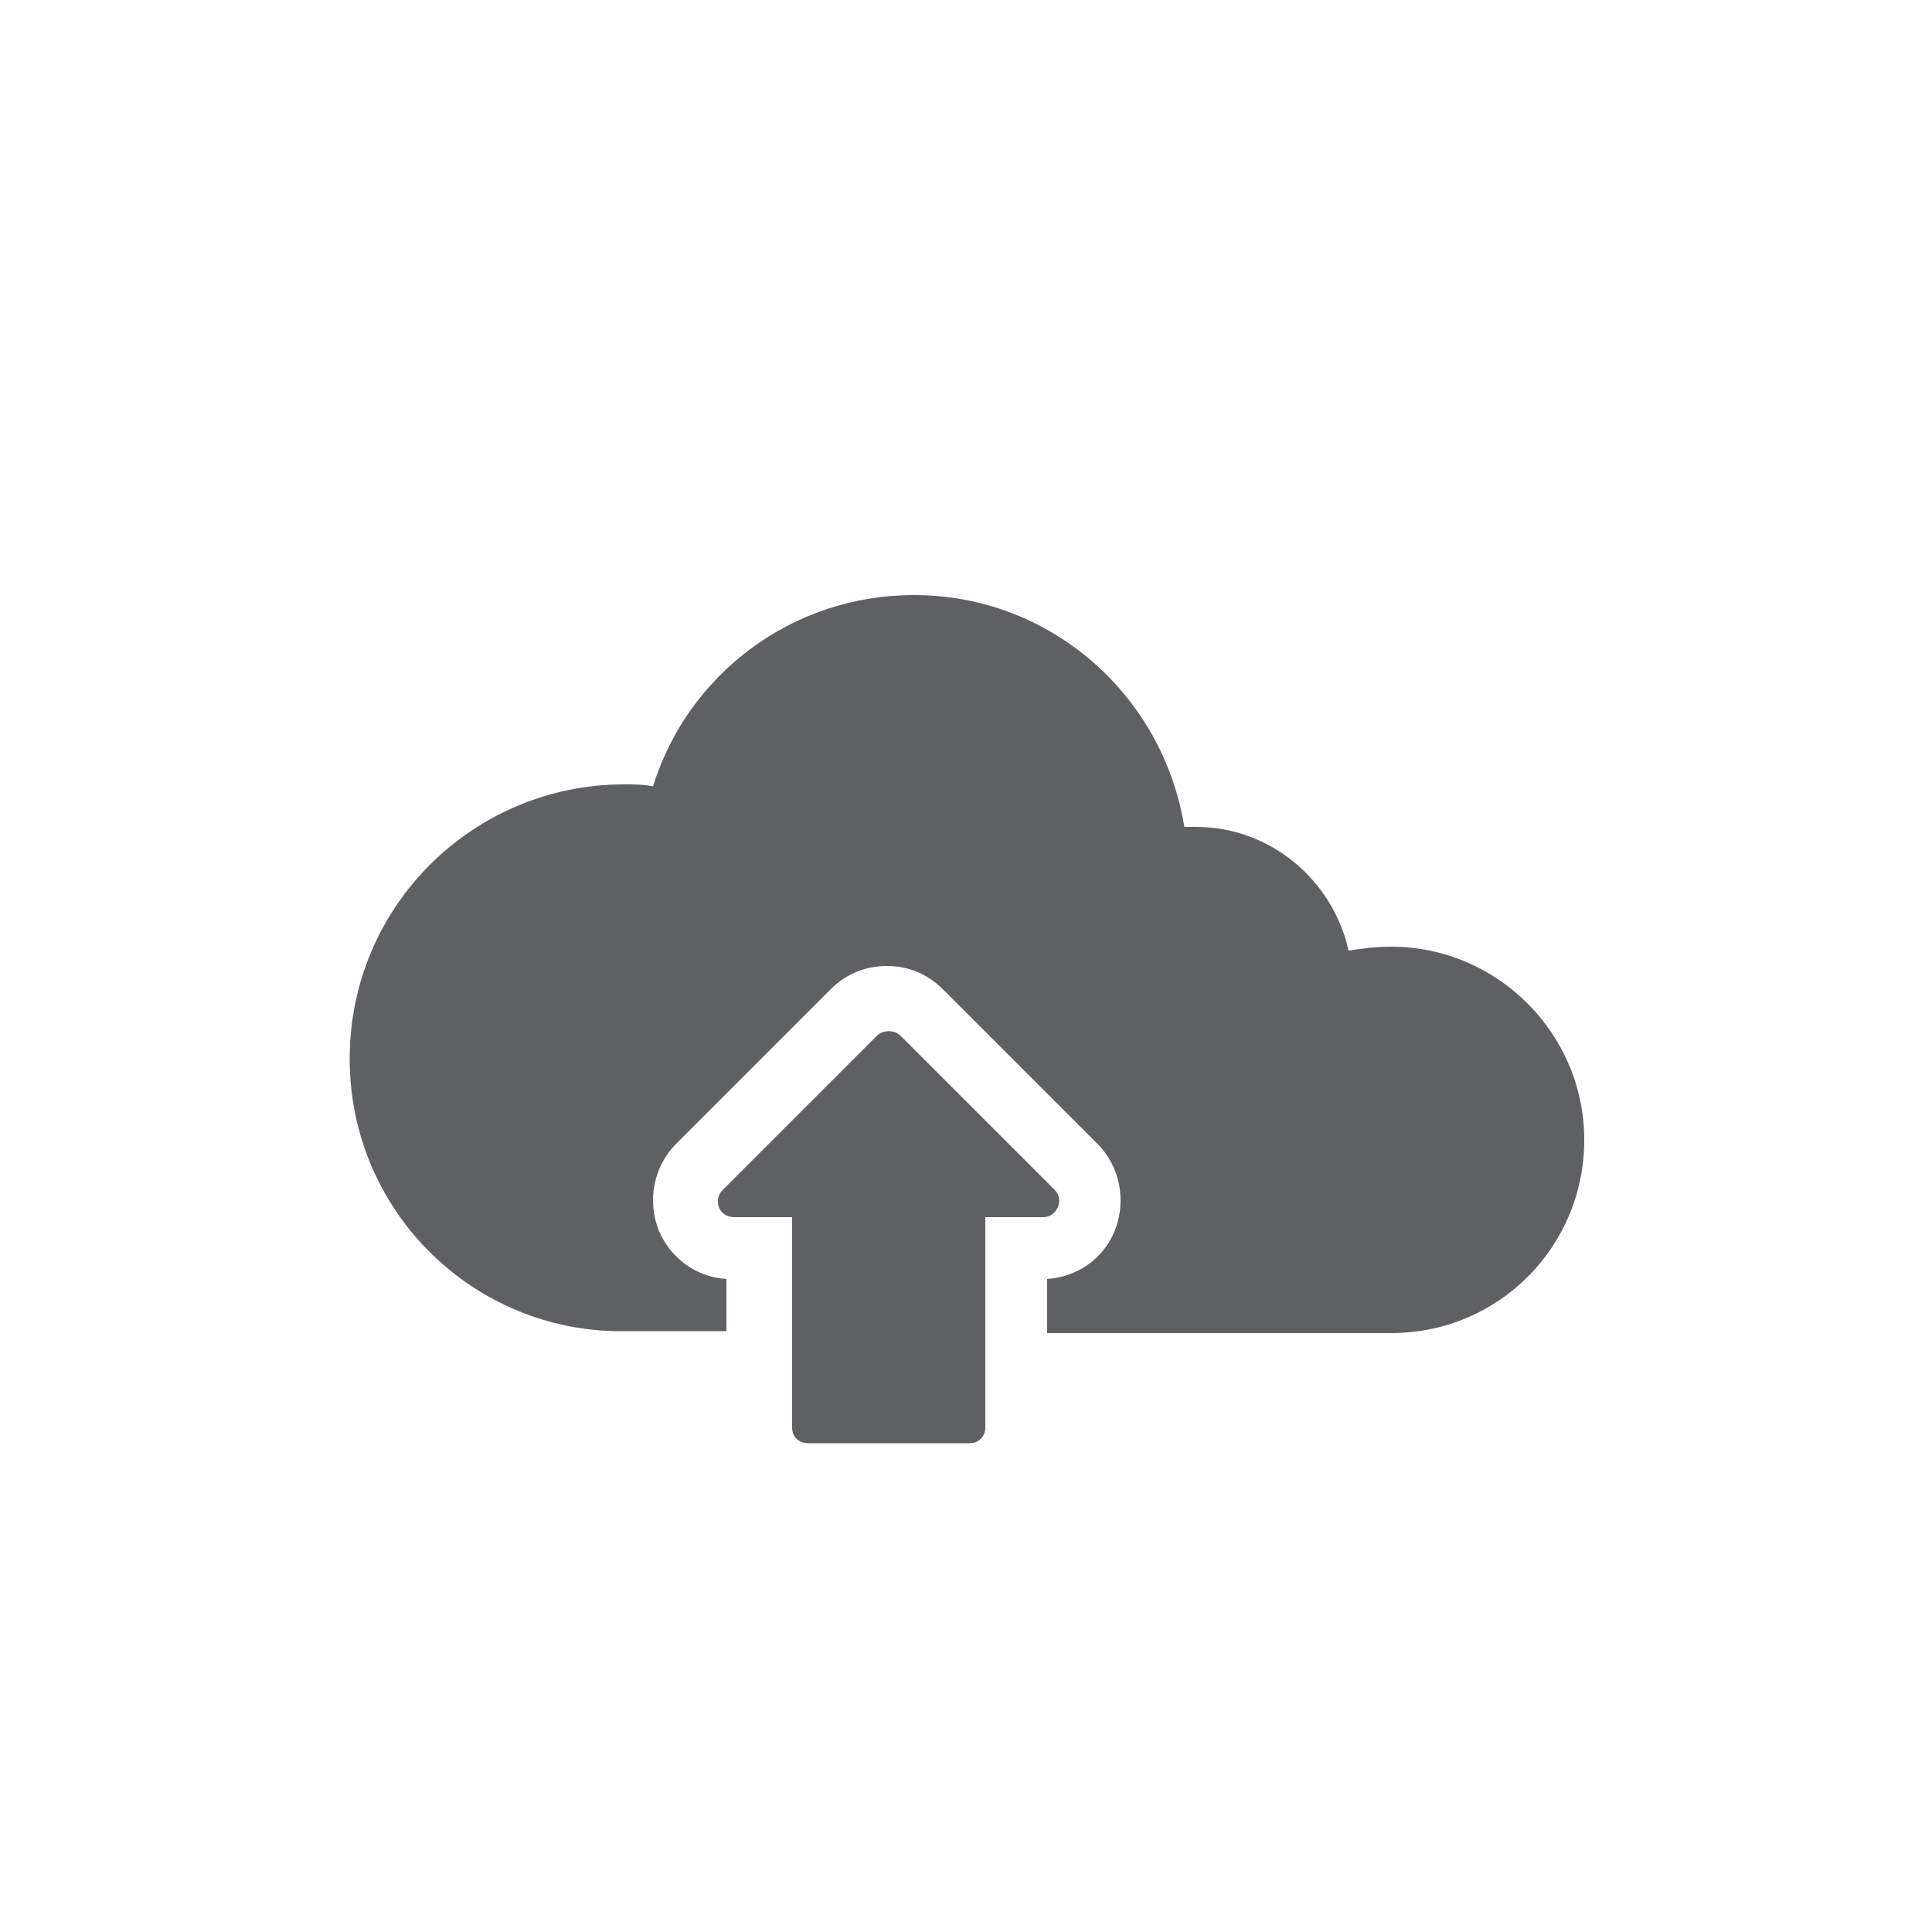 <svg enable-background="new 0 0 100 100" viewBox="0 0 100 100" xmlns="http://www.w3.org/2000/svg"><g fill="#5f6062"><path d="m72 49c-.8 0-1.5.1-2.2.2-.8-3.6-4-6.4-7.9-6.4-.2 0-.4 0-.6 0-1.1-6.8-6.9-12-14-12-6.3 0-11.7 4.1-13.5 9.9-.5-.1-1-.1-1.5-.1-7.8 0-14.2 6.3-14.2 14.2 0 7.7 6.1 13.9 13.7 14.1h5.8v-2.7c-1.6-.1-2.9-1.1-3.5-2.5-.6-1.5-.3-3.3.9-4.5l8-8c.8-.8 1.8-1.2 2.9-1.2s2.1.4 2.9 1.2l8 8c1.2 1.2 1.5 3 .9 4.5s-2 2.4-3.5 2.5v2.8h17.8c5.6 0 10-4.5 10-10s-4.5-10-10-10z"/><path d="m54.6 61.6-8-8c-.3-.3-.9-.3-1.2 0l-8 8c-.5.5-.2 1.4.6 1.4h3v10.9c0 .5.4.8.8.8h8.4c.5 0 .8-.4.8-.8v-10.9h3c.7 0 1.1-.9.6-1.4z"/></g></svg>